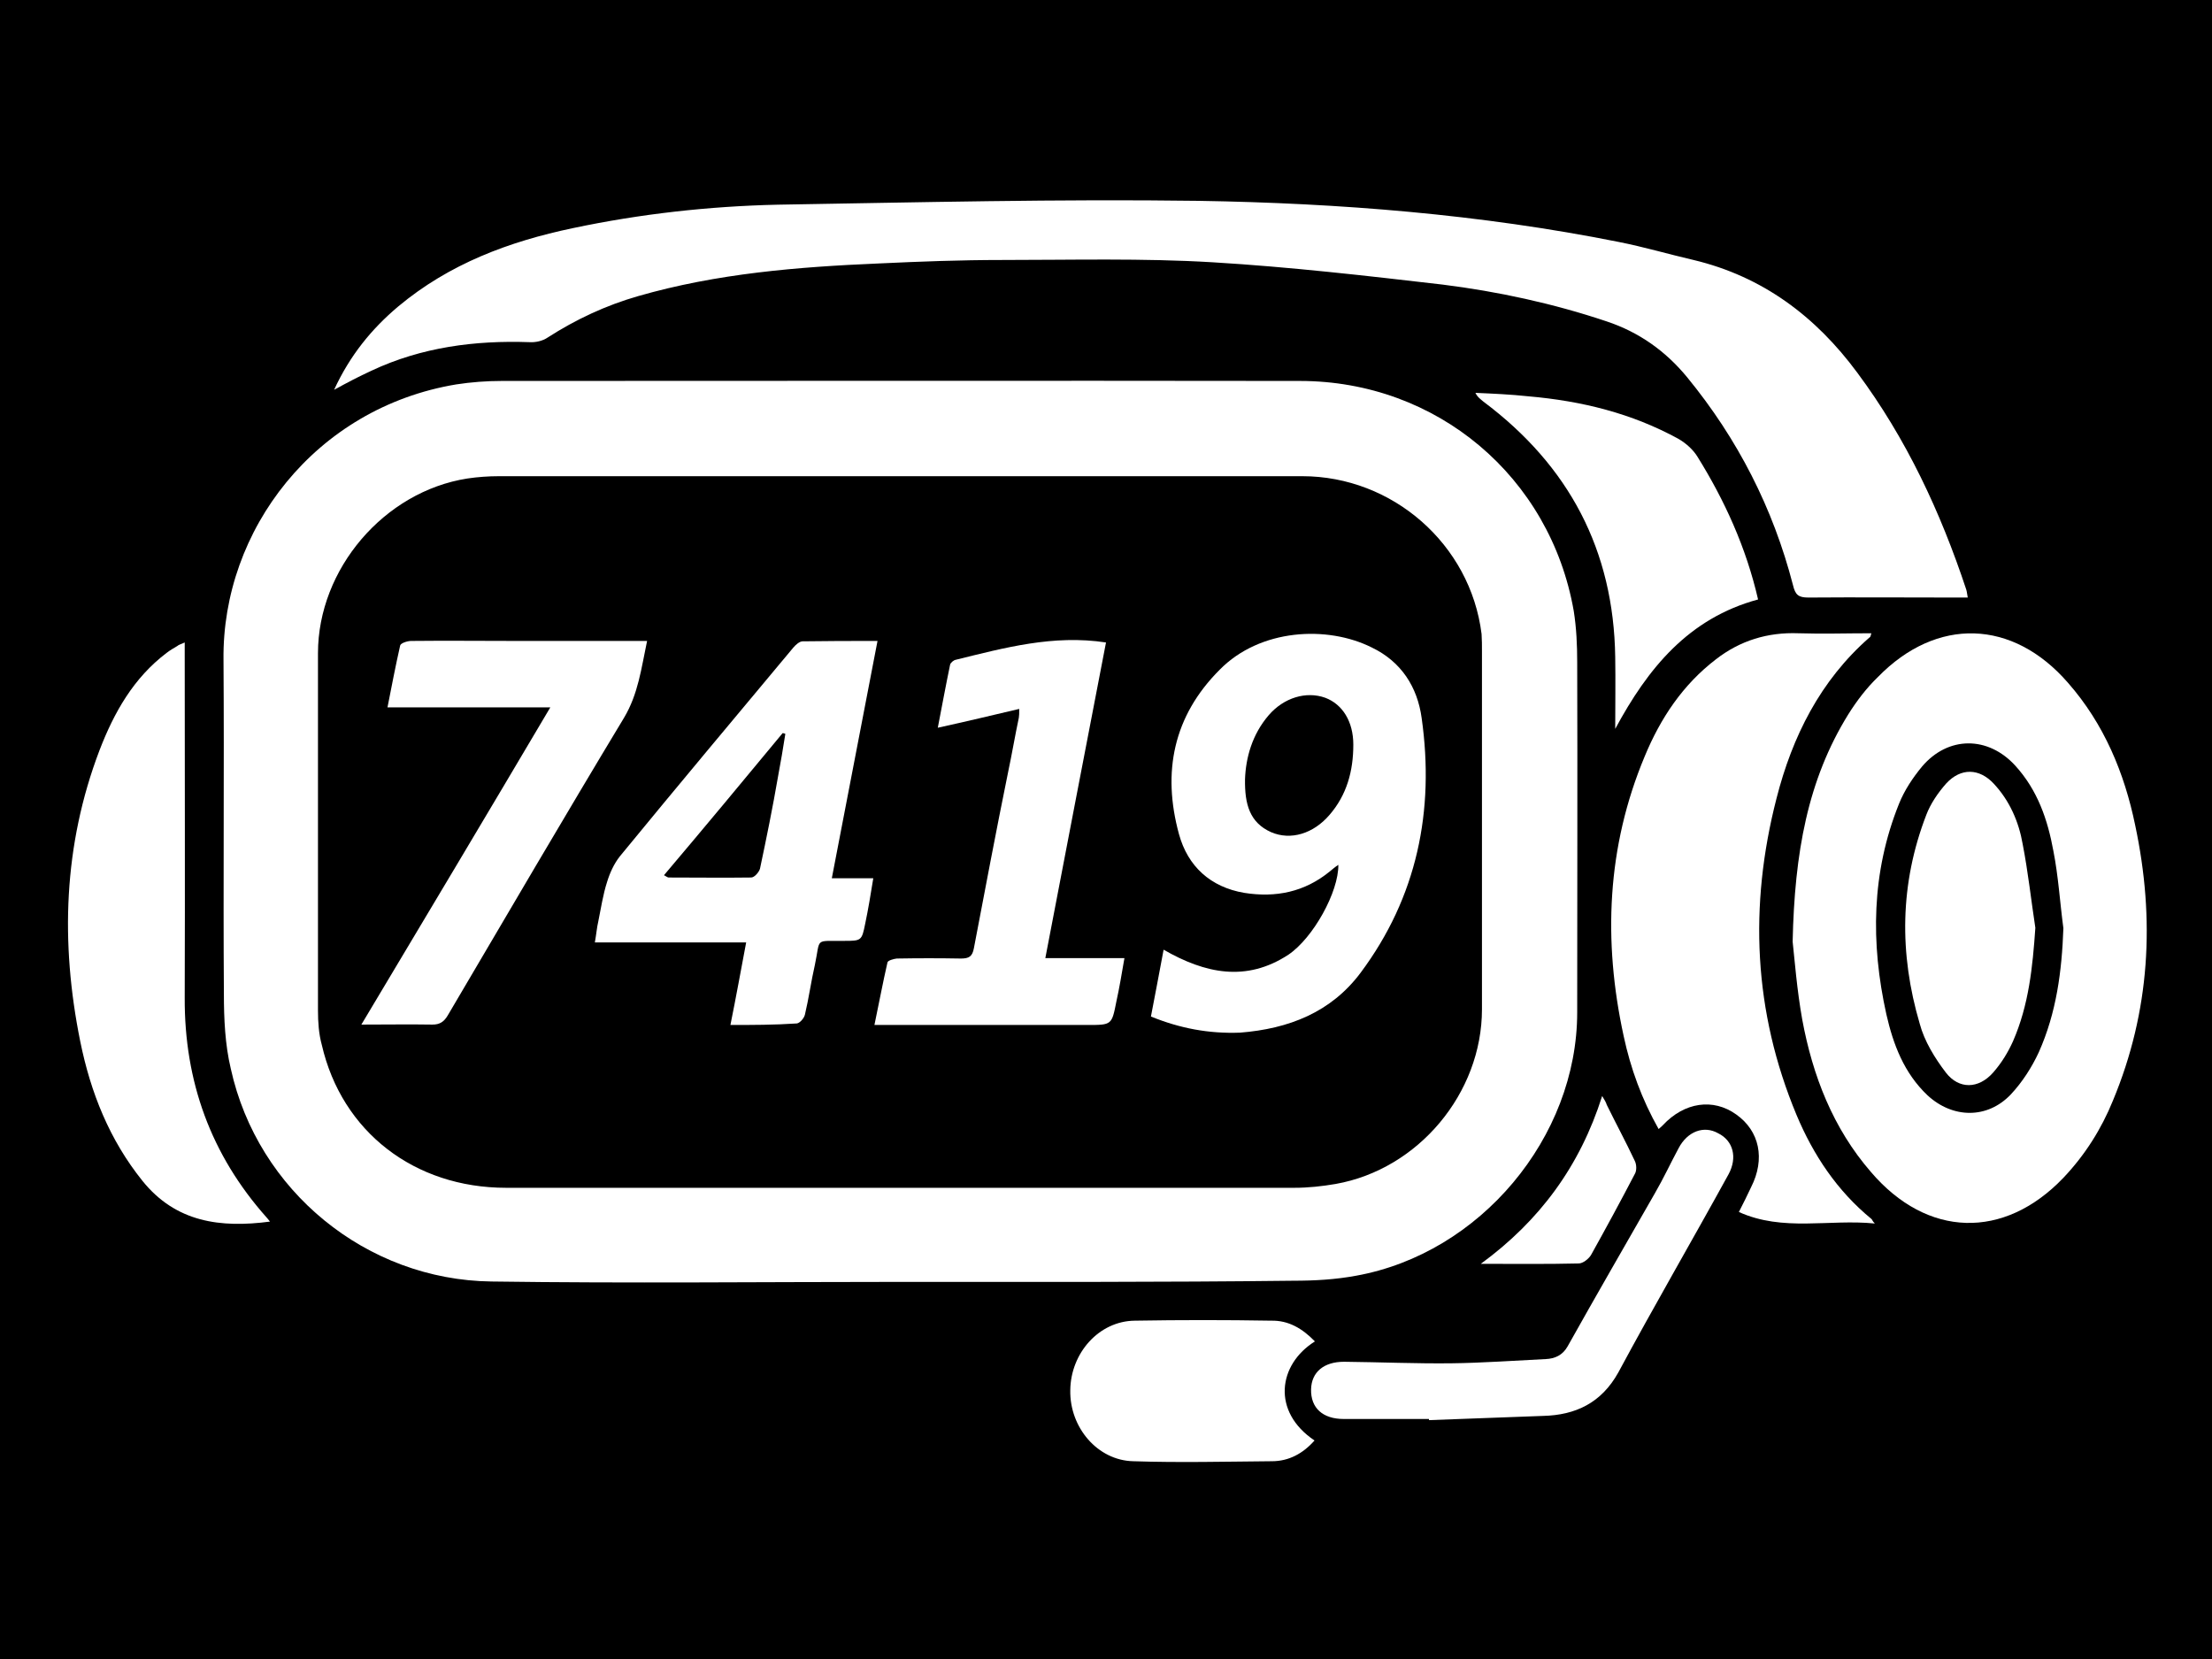 <?xml version="1.0" encoding="utf-8"?>
<!-- Generator: Adobe Illustrator 26.5.0, SVG Export Plug-In . SVG Version: 6.00 Build 0)  -->
<svg version="1.1" xmlns="http://www.w3.org/2000/svg" xmlns:xlink="http://www.w3.org/1999/xlink" x="0px" y="0px"
	 viewBox="0 0 576 432" style="enable-background:new 0 0 576 432;" xml:space="preserve">
<rect x="0" y="0" width="576" height="432" fill="#808080" stroke="none"/>
<style type="text/css">
	.st0{stroke:#000000;stroke-miterlimit:10;}
	.st1{fill:#FFFFFF;}
</style>
<g id="Layer_2">
	<rect y="-6" class="st0" width="586.3" height="445.3"/>
</g>
<g id="Layer_1">
	<g id="Layer_1_00000079459682699758495130000016962788624084735148_" xmlns:vectornator="http://vectornator.io">
		<path class="st1" d="M234.4,333.8c-35.4,0-71,0.4-106.4-0.1c-32.6-0.4-60.9-23.6-67.9-55.4c-1.5-6.3-1.8-13-1.8-19.6
			c-0.2-29,0.1-57.9-0.1-86.9c-0.4-33.8,23.9-65.6,60.6-71.7c3.9-0.6,7.9-0.9,11.8-0.9c69.3,0,138.6-0.1,207.9,0
			c35.7,0,65.2,25,71.3,59.9c0.7,4.4,0.9,8.9,0.9,13.3c0.1,30.4,0,60.7,0,91.2c0,32.6-25.3,62.8-57.6,68.6c-5.4,1-10.8,1.3-16.3,1.3
			C302.6,333.9,268.6,333.8,234.4,333.8L234.4,333.8z M234.5,124c-34.8,0-69.7,0-104.6,0c-2.7,0-5.5,0.2-8.2,0.6
			c-21.7,3.4-38.9,23.6-38.9,45.5c0,31,0,62,0,93c0,3,0.2,6.1,1,9c5.2,22.6,24.1,37.2,48,37.2c68.4,0,136.8,0,205.2,0
			c3.7,0,7.3-0.4,10.8-1c21.5-3.8,38.1-23.6,38.1-45.5c0-31,0-62.2,0-93.2c0-1.5,0-3-0.1-4.5c-2.9-23.4-23.2-41.1-46.7-41.1
			C304.1,124,269.3,124,234.5,124z"/>
		<path class="st1" d="M87,101.5c4.1-8.9,9.7-15.8,16.7-21.7c13.3-11.1,28.8-16.9,45.5-20.4c17.5-3.7,35.4-5.7,53.3-6.1
			c36.5-0.6,73.2-1.5,109.7-1c36.6,0.6,73.3,3.5,109.3,10.7c6.6,1.3,13,3.2,19.5,4.7c18,4.3,31.8,14.7,42.6,29.3
			c12.8,17.2,21.7,36.3,28.4,56.5c0.2,0.6,0.2,1.2,0.4,2.1c-1.2,0-2.2,0-3.2,0c-12.8,0-25.6-0.1-38.3,0c-2.6,0-3.4-0.7-4-3.2
			c-5.2-20.1-14.4-38.1-27.6-54.2c-5.6-6.8-12.5-11.7-20.9-14.5c-14-4.7-28.4-7.8-42.8-9.6c-19.8-2.3-39.8-4.6-59.8-5.8
			c-18.3-1.1-36.6-0.6-55-0.6c-10.6,0-21.3,0.4-31.9,0.9c-21.2,0.9-42.2,2.6-62.7,8.5c-8.4,2.4-16.3,6.1-23.6,10.8
			c-1.3,0.9-3.2,1.3-4.7,1.2c-14.2-0.5-28.1,1.3-41.1,7.4C93.3,98.1,90.5,99.6,87,101.5z"/>
		<path class="st1" d="M466.8,245.2c0.5-23.1,3.9-42.1,14.5-59.2c2.2-3.5,4.7-6.8,7.7-9.7c15.3-15.7,35.1-15.1,49.5,1.5
			c9.4,10.7,14.7,23.5,17.5,37.1c5.2,24.5,3.9,48.4-5.8,71.7c-3,7.4-7.3,14.2-12.9,20.1c-15.5,16.2-35.5,15.6-50.1-1.5
			c-9.9-11.4-15.2-25.1-17.9-39.7C467.9,257.7,467.3,249.7,466.8,245.2z M537.3,241.7c-0.9-6.7-1.3-13.5-2.6-20.1
			c-1.5-8.2-4.1-15.8-9.9-22.2c-7.1-7.8-17.5-7.8-24.3,0.2c-2.4,2.9-4.6,6.2-6,9.7c-7.2,17.9-7.4,36.3-3.3,54.8
			c1.8,7.9,4.6,15.3,10.7,21.1c6.6,6.1,15.6,6.2,21.7-0.2c3-3.2,5.5-7.1,7.3-11C535.5,263.7,536.9,252.9,537.3,241.7z"/>
		<path class="st1" d="M431.9,294c-4.4-7.8-7.3-15.8-9.1-24.2c-5.4-24.8-4.4-49.3,5.5-72.9c4.1-9.9,9.9-18.6,18.5-25.2
			c6.3-4.9,13.5-7.1,21.5-6.8c6.2,0.2,12.5,0,19,0c-0.2,0.6-0.2,1-0.5,1.1c-12.8,11.2-20.1,25.8-24.2,41.9c-7.2,28-6,55.5,5.2,82.4
			c4.4,10.5,10.6,19.8,19.5,27.1c0.2,0.1,0.2,0.5,0.9,1.2c-11.9-1.2-23.9,2.2-35.4-3c1.2-2.3,2.2-4.4,3.2-6.5
			c3.7-7.3,2.2-14.6-3.9-18.9c-6-4.3-13.5-3.2-19.1,2.8C432.7,293.3,432.5,293.5,431.9,294z"/>
		<path class="st1" d="M48.1,167.3c0,1.3,0,2.3,0,3.2c0,29.8,0.1,59.5,0,89.3c-0.1,21.8,6.8,40.9,21.3,57.2c0.2,0.2,0.5,0.6,0.9,1.1
			c-12.9,1.7-24.5,0.2-33.2-10.6c-8.6-10.7-13.5-23-16.2-36.3c-5.2-25.7-4.4-51.1,5-75.8c3.8-9.9,8.9-18.9,17.5-25.4
			c0.9-0.7,1.8-1.2,2.8-1.8C46.5,167.9,47,167.8,48.1,167.3z"/>
		<path class="st1" d="M420.6,189.8c0-6.2,0.1-12.5,0-18.7c-0.4-27.8-12-49.8-34.3-66.5c-0.7-0.6-1.6-1.2-2.1-2.3
			c4.6,0.2,9.1,0.4,13.8,0.9c13.8,1.2,26.9,4.4,39.1,11.1c1.9,1.1,3.8,2.8,4.9,4.6c7.1,11.4,12.7,23.7,15.8,37.2
			C439.7,161,429.1,174,420.6,189.8z"/>
		<path class="st1" d="M372.1,369.5c-7.4,0-14.7,0-22.2,0c-5.5,0-8.6-2.9-8.5-7.7c0.1-4.5,3.3-7.2,8.6-7.2
			c9.3,0.1,18.6,0.5,27.9,0.4c8.2-0.1,16.3-0.7,24.6-1.1c2.4-0.1,4.4-1,5.7-3.3c7.5-13.4,15.2-26.7,22.8-40c2.2-3.8,4-7.7,6.1-11.6
			c2.3-4.4,6.6-6,10.3-3.9c3.9,1.9,5.1,6.3,2.7,10.7c-9.5,17.3-19.4,34.3-28.7,51.6c-4.4,7.9-11.1,11.1-19.6,11.3
			c-9.9,0.4-19.8,0.7-29.7,1.1C372.1,369.8,372.1,369.7,372.1,369.5z"/>
		<path class="st1" d="M342.4,349.3c-9.6,6-11.3,18.3-0.1,25.8c-3,3.4-6.7,5.4-11.1,5.4c-12,0.1-24.1,0.4-36.1,0
			c-9.3-0.2-16.6-8.8-16.4-18.5c0.1-9.6,7.4-18,16.8-18.1c11.8-0.2,23.7-0.2,35.5,0C335.5,343.8,339.1,345.9,342.4,349.3z"/>
		<path class="st1" d="M385.6,329.1c15.3-11.2,25.8-25.4,31.6-43.7c0.6,1,1,1.6,1.2,2.3c2.4,4.9,5,9.7,7.3,14.6c0.5,1,0.5,2.6,0,3.4
			c-3.7,7.1-7.5,14.1-11.4,21.1c-0.6,1-2.1,2.2-3.2,2.2C402.9,329.2,394.5,329.1,385.6,329.1z"/>
		<path class="st1" d="M299.7,264.7c1.1-5.8,2.2-11.4,3.3-17.4c10.8,6.2,21.5,8.5,32.5,1.3c6.5-4.4,13.1-16.4,13-23.4
			c-0.9,0.6-1.6,1.2-2.2,1.7c-6.6,5.4-14.1,6.9-22.3,5.6c-8.8-1.5-14.7-6.9-17-15.3c-4.4-16.1-1.5-30.7,10.6-42.8
			c10.5-10.7,28-11.6,39.6-5.8c7.7,3.7,11.9,10.3,13,18.4c3.4,24.1-1.2,46.6-15.9,66.3c-7.7,10.3-18.7,14.6-31.4,15.6
			C314.8,269.2,307.3,267.8,299.7,264.7z M324.2,202.9c-0.1,6.5,1.2,11.3,6.8,13.8c5.1,2.2,11,0.4,15.2-4.5
			c4.5-5.2,6.2-11.4,6.2-18.3c0-6-2.8-10.5-7.3-12.2c-5-1.8-10.8,0-14.7,4.5C326,191.3,324.4,197.4,324.2,202.9z"/>
		<path class="st1" d="M190.2,266.9c1.5-7.4,2.7-14.1,4.1-21.5c-13.3,0-26,0-39.4,0c0.4-2.2,0.5-3.8,0.9-5.5
			c0.7-3.4,1.2-6.9,2.3-10.3c0.7-2.3,1.8-4.7,3.3-6.6c15-18.3,30.1-36.3,45.2-54.4c0.6-0.7,1.6-1.6,2.4-1.6
			c6.3-0.1,12.7-0.1,19.5-0.1c-4,20.7-7.9,41.1-11.9,61.8c3.7,0,6.9,0,10.8,0c-0.7,4.3-1.3,8-2.1,11.8c-0.9,4.5-1,4.5-5.6,4.5
			c-7.7,0.1-6-0.9-7.5,6.2c-1,4.4-1.6,8.8-2.6,13c-0.2,0.9-1.3,2.2-2.1,2.3C201.6,266.9,196,266.9,190.2,266.9z M172.9,227.9
			c0.7,0.4,1,0.6,1.2,0.6c7.2,0,14.4,0.1,21.5,0c0.9,0,2.1-1.5,2.3-2.3c1.7-8,3.3-15.9,4.7-24c0.7-3.7,1.3-7.3,1.9-11.1
			c-0.2-0.1-0.5-0.2-0.7-0.2C193.7,203.1,183.4,215.5,172.9,227.9z"/>
		<path class="st1" d="M288,167.3c-5.2,27.1-10.5,54.4-15.8,82.2c6.9,0,13.5,0,20.6,0c-0.7,4-1.3,7.7-2.1,11.3
			c-1.2,6.1-1.2,6.1-7.5,6.1c-17.2,0-34.2,0-51.4,0c-1.2,0-2.4,0-4.1,0c1.2-5.7,2.2-11.1,3.4-16.3c0.1-0.5,1.6-0.9,2.4-1
			c5.6-0.1,11.2-0.1,16.7,0c2.1,0,3-0.5,3.4-2.7c2.9-15.2,5.8-30.6,8.9-45.8c1-4.7,1.8-9.5,2.8-14.2c0.1-0.6,0.1-1.1,0.1-2.3
			c-7.2,1.7-13.9,3.3-21.2,4.9c1.1-5.7,2.1-11.1,3.2-16.4c0.1-0.5,0.9-1.2,1.5-1.3C261.5,168.7,274.3,165.2,288,167.3z"/>
		<path class="st1" d="M143.3,184.2c-14.5,0-28.2,0-42.4,0c1.1-5.6,2.1-10.8,3.3-16.1c0.1-0.6,1.8-1.2,2.9-1.2c9-0.1,18,0,27,0
			c10.2,0,20.4,0,30.7,0c1.1,0,2.2,0,3.7,0c-1.5,7.1-2.3,13.8-6,20c-15.5,25.7-30.7,51.7-45.9,77.5c-1,1.7-2.1,2.4-4,2.4
			c-6-0.1-11.9,0-18.5,0C110.6,239.2,126.8,212.1,143.3,184.2z"/>
		<path class="st1" d="M530,241.6c-0.7,10.2-1.7,20.1-5.8,29.5c-1.3,2.9-3,5.7-5.2,8.2c-3.8,4.3-8.9,4.4-12.3,0
			c-2.9-3.8-5.6-8.2-6.8-12.7c-5.4-18.3-5.2-36.5,1.7-54.4c1.1-2.9,3-5.7,5.2-8.2c3.8-4.1,8.6-4,12.4,0.1c4.1,4.4,6.5,9.9,7.5,15.7
			C528.1,227,528.9,234.4,530,241.6z"/>
	</g>
</g>
</svg>
